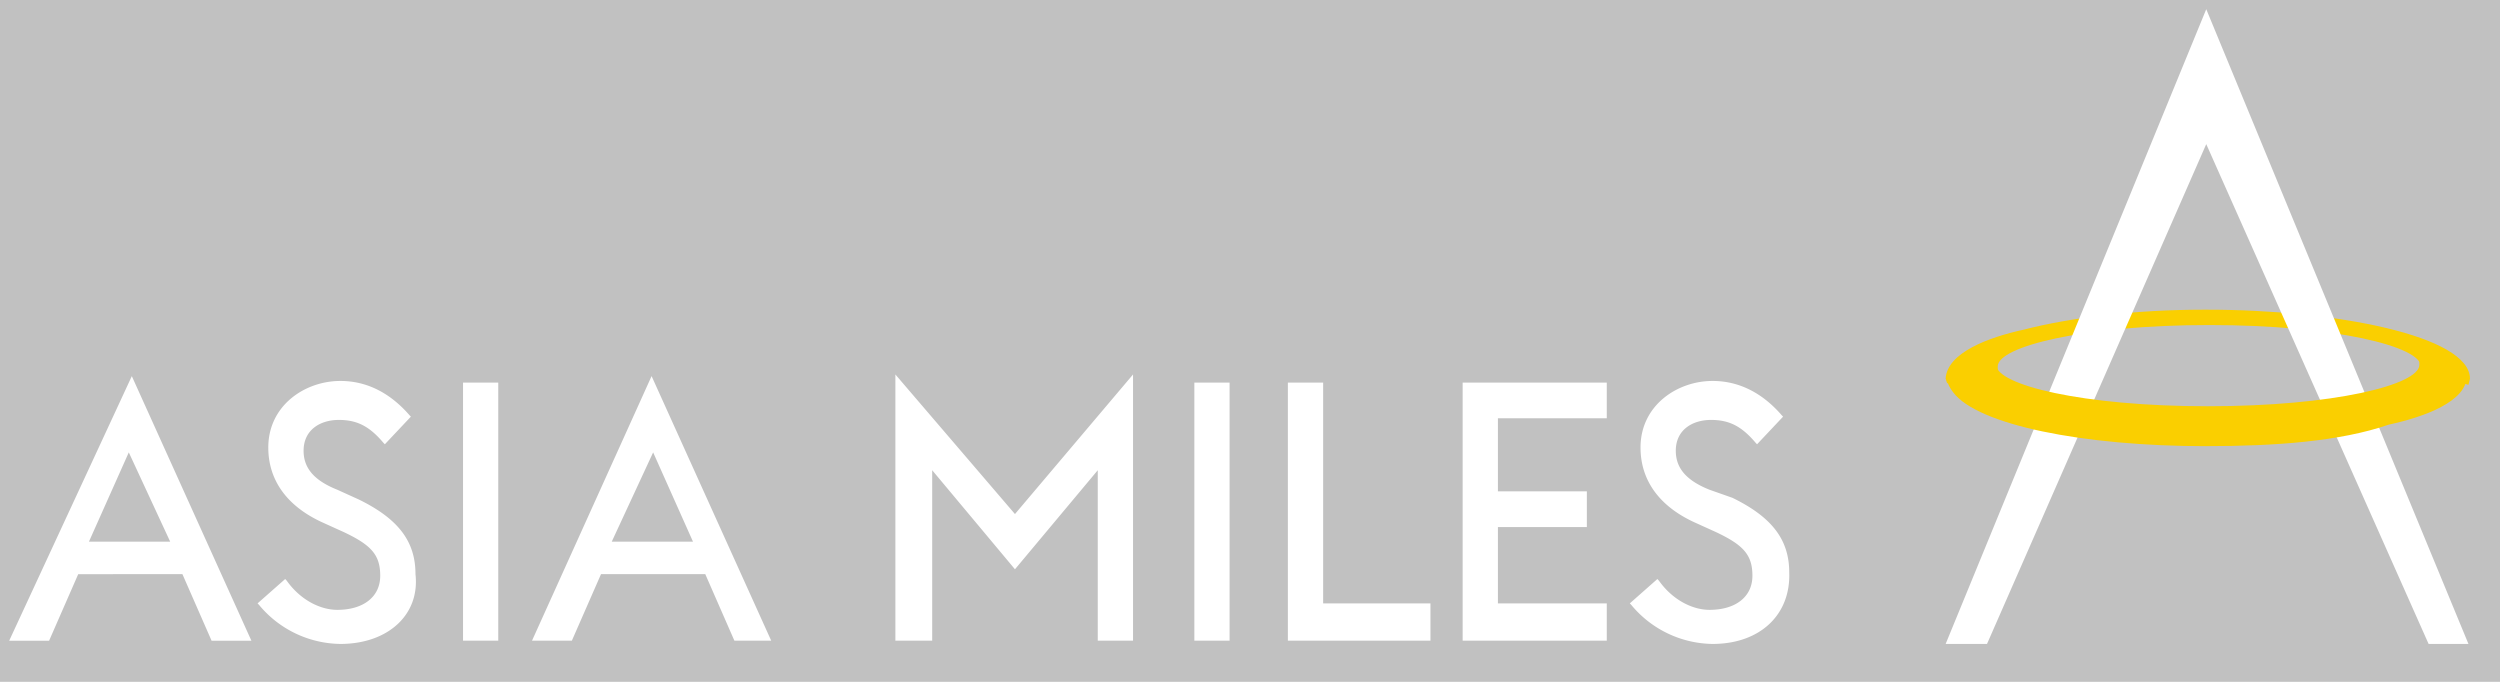 <svg xmlns="http://www.w3.org/2000/svg" width="66" height="18" viewBox="0 0 66 18">
    <g fill="none" fill-rule="evenodd">
        <path fill="#C1C1C1" d="M0 0h66v18H0z"/>
        <path fill="#FFF" d="M45.212 17a2.83 2.83 0 0 1-2.145-1.029l-.04-.042.728-.643.04.043c.365.514.89.771 1.336.771.688 0 1.133-.343 1.133-.9 0-.557-.243-.814-.971-1.157l-.567-.257c-.93-.429-1.416-1.115-1.416-1.972 0-1.114.971-1.757 1.902-1.757.728 0 1.336.343 1.821.9l.04.043-.687.729-.04-.043c-.365-.429-.689-.6-1.175-.6-.485 0-.93.257-.93.814 0 .429.242.771.89 1.029l.607.214c1.052.514 1.498 1.114 1.498 1.971.04 1.115-.77 1.886-2.024 1.886zM8.986 17a2.83 2.83 0 0 1-2.146-1.029l-.04-.042.729-.643.04.043c.364.514.89.771 1.336.771.688 0 1.133-.343 1.133-.9 0-.557-.243-.814-.971-1.157l-.567-.257c-.931-.429-1.417-1.115-1.417-1.972 0-1.114.972-1.757 1.903-1.757.728 0 1.335.343 1.821.9l.04.043-.687.729-.041-.043c-.364-.429-.688-.6-1.174-.6-.485 0-.93.257-.93.814 0 .429.242.771.89 1.029l.566.257c1.053.514 1.498 1.114 1.498 1.971C11.09 16.23 10.24 17 8.986 17zm29.628-.086V10.1h3.805v.943h-2.874v1.928h2.348v.943h-2.348v2.015h2.874v.985h-3.805zm-4.614 0V10.1h.931v5.829h2.833v.985H34zM31.531 10.1h.93v6.814h-.93V10.1zm-2.55 6.814v-4.5l-2.186 2.615-2.185-2.615v4.5h-.972V9.886l3.157 3.685 3.117-3.685v7.028h-.931zm-8.621 0h-.972l-.769-1.757h-2.752l-.77 1.757h-1.052l3.157-6.985 3.158 6.985zM18.295 14.3l-1.052-2.357L16.15 14.3h2.145zm-6.071-4.2h.93v6.814h-.93V10.1zM.243 16.914L3.48 9.93l3.157 6.985H5.586l-.77-1.757H2.065l-.769 1.757H.243zM3.4 11.943L2.348 14.3h2.145L3.4 11.943z"/>
        <path fill="#FACF00" d="M51.364 9.998c.04-.688 1.134-1.093 2.065-1.296 1.254-.323 2.954-.526 4.735-.526h.122c3.36 0 6.921.688 6.921 1.822l-.04.162-1.255-.365v-.121c0-.526-2.267-1.093-5.586-1.093-3.319 0-5.586.567-5.586 1.093v.121l-1.335.324-.04-.121z"/>
        <path fill="#FFF" d="M58.245.243L51.365 17h1.092l5.788-13.195L64.115 17h1.052z"/>
        <path fill="#FACF00" d="M58.245 11.779c-3.278 0-6.03-.567-6.678-1.417-.122-.162-.203-.324-.162-.486l.04-.04L52.7 9.47v.162c0 .527 2.267 1.093 5.586 1.093 3.319 0 5.585-.566 5.585-1.093v-.162l1.255.324v.122c0 .688-1.133 1.093-2.064 1.295-1.295.445-2.995.567-4.817.567z"/>
    </g>
</svg>
